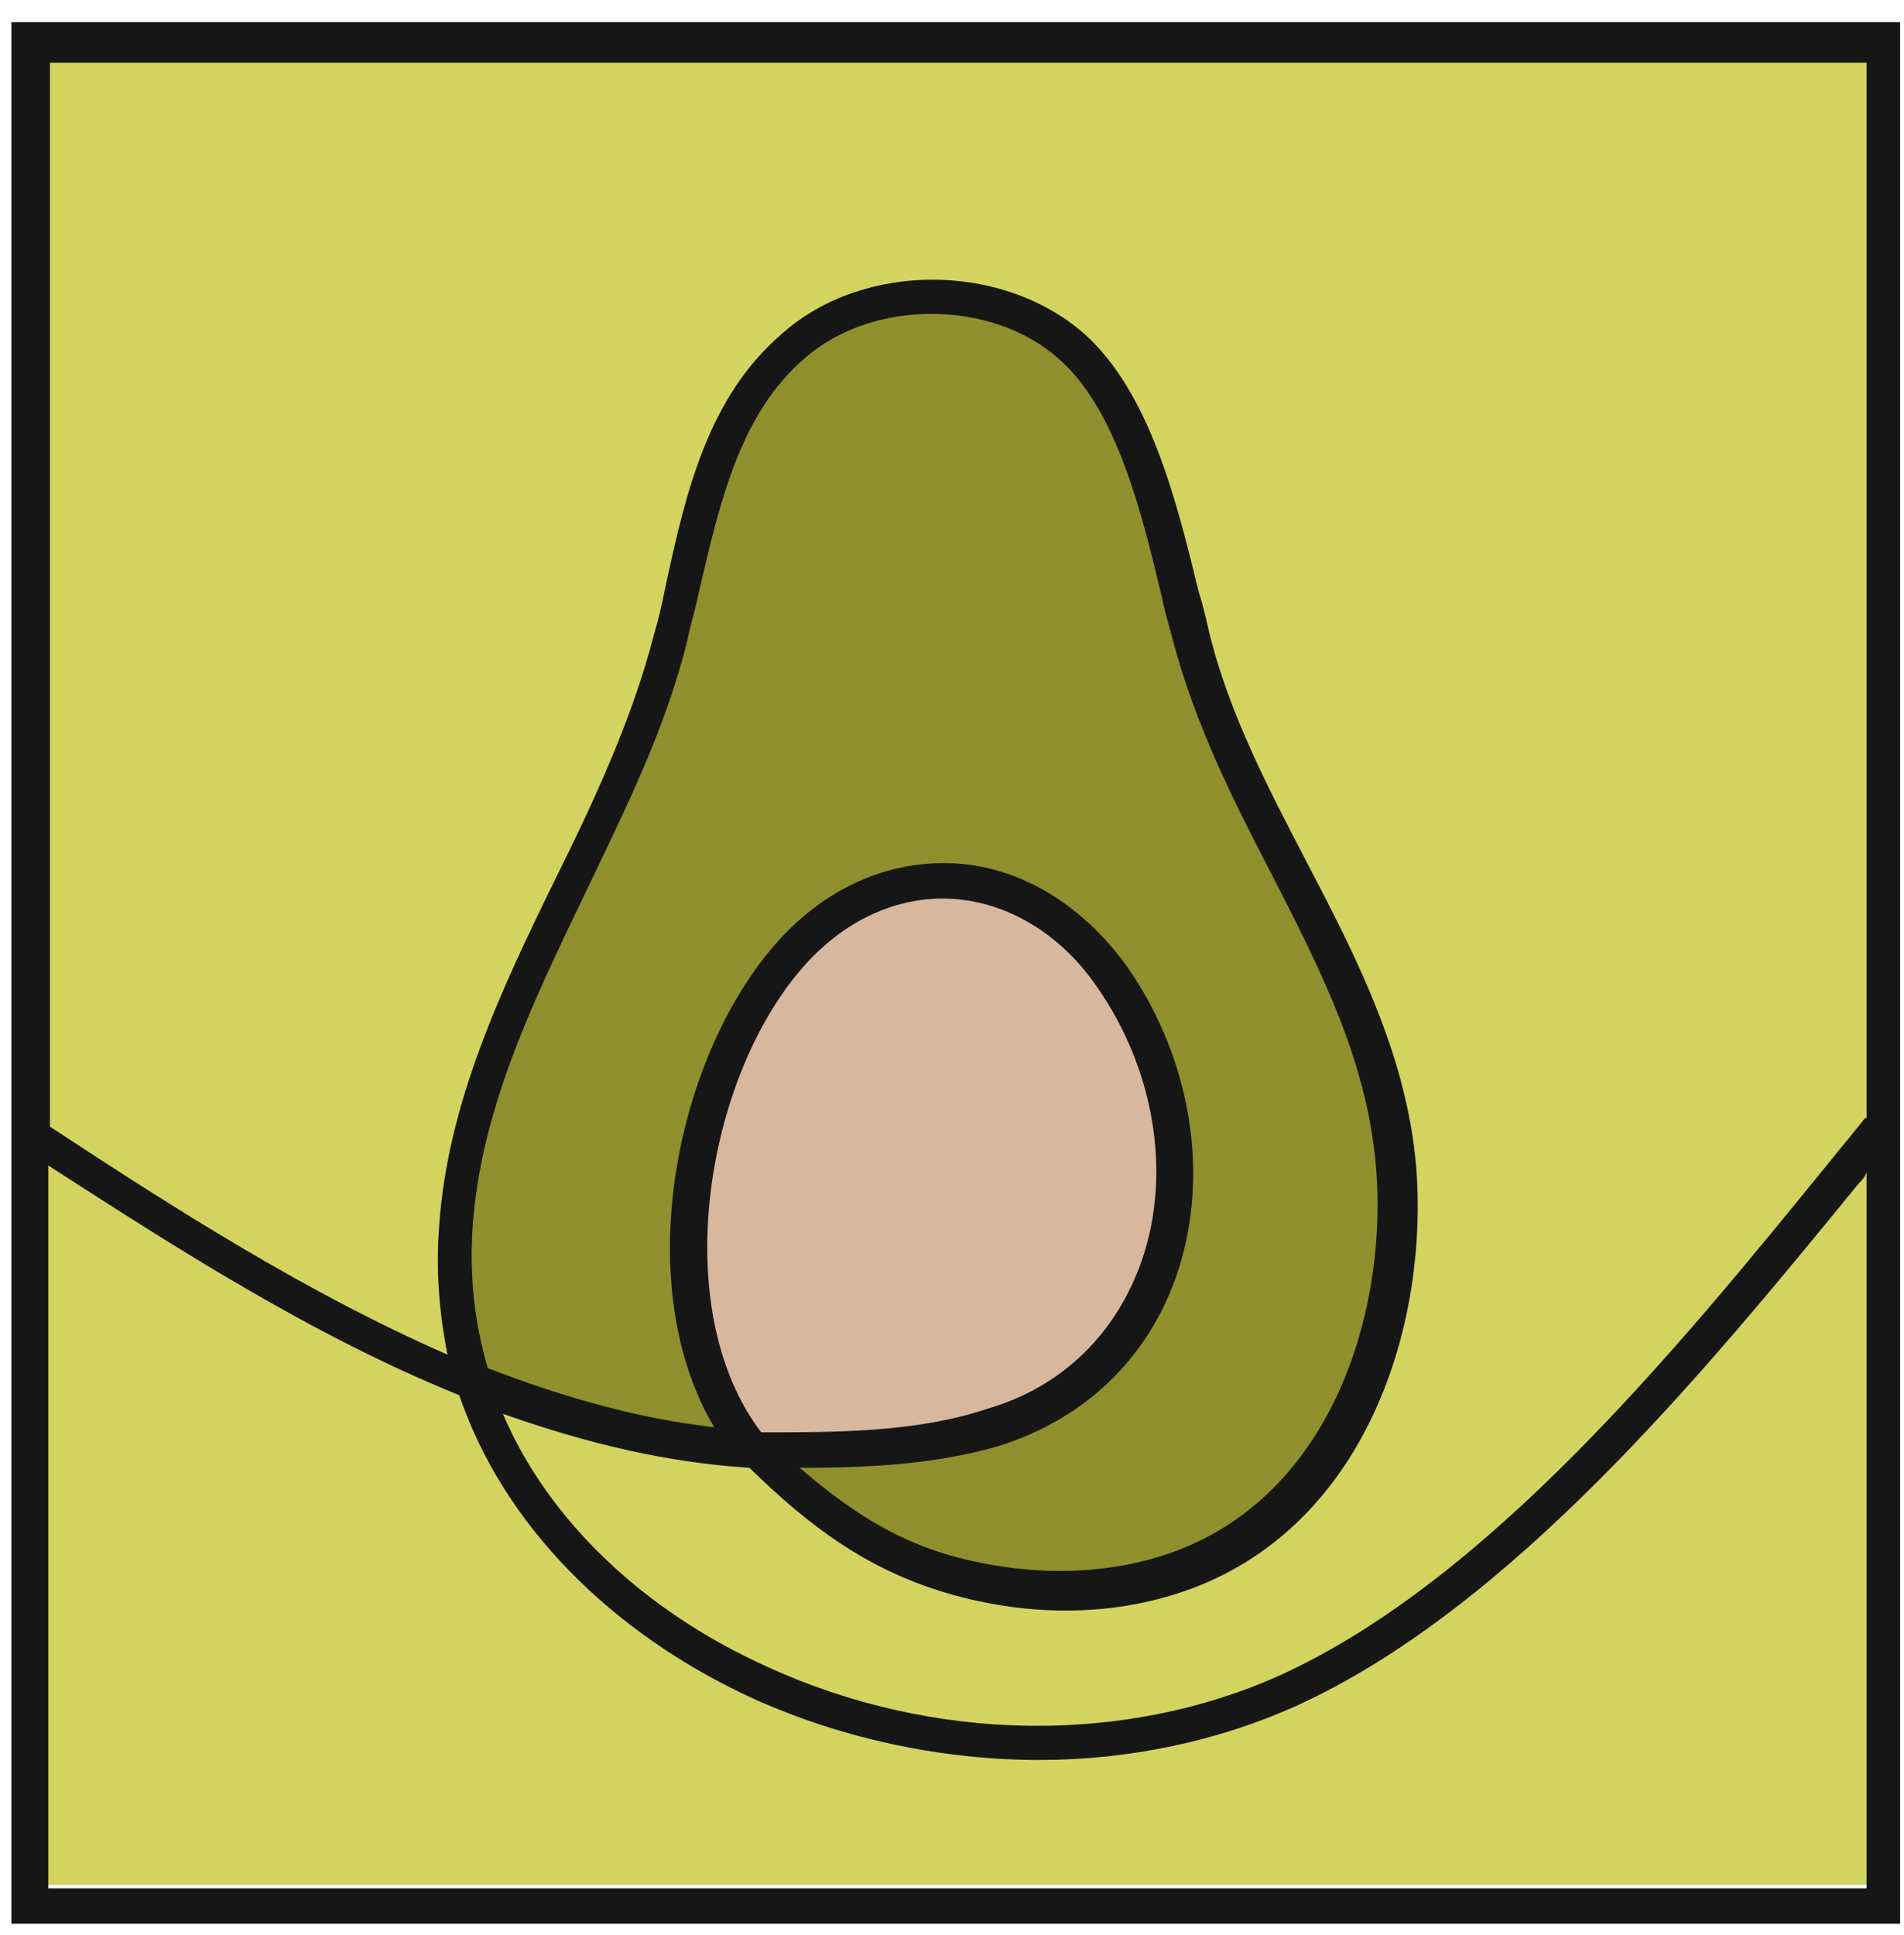 <svg width="63" height="64" viewBox="0 0 63 64" fill="none" xmlns="http://www.w3.org/2000/svg">
<path d="M61.866 1.742H1.316V62.348H61.866V1.742Z" fill="#D3D360"/>
<path d="M15.695 45.033L15.029 41.067L15.362 37.268L16.805 34.028L18.859 29.223L20.413 25.816L21.634 23.078L22.688 19.503L24.02 13.972L26.407 11.067L29.015 9.894H31.901L35.453 11.235L37.396 13.916L38.95 18.106L39.949 22.128L42.169 27.492L44.112 31.681L46.221 37.212V41.905L45.277 45.816L43.057 49.67L39.782 51.849L36.397 52.687L31.235 52.128L26.684 49.447L24.464 47.547L22.133 47.659L17.804 46.654L15.917 45.76L15.695 45.033Z" fill="#8F8F2D"/>
<path d="M24.464 47.548L22.688 42.911V38.833L23.965 35.201L25.463 32.184L27.683 30.117L30.625 29.224L33.677 29.726L36.286 31.626L38.117 34.363L38.95 37.939V40.173L37.285 43.749L35.453 45.816L32.567 47.548L28.183 48.162H24.908L24.464 47.548Z" fill="#D8B79F"/>
<path d="M62.927 0.732H0.377V63.637H62.871V0.732H62.927ZM61.706 62.464H1.598V38.553C5.927 41.346 10.367 44.196 15.196 46.151C16.639 50.397 20.191 54.028 24.964 56.207C27.961 57.548 31.235 58.218 34.399 58.218C37.341 58.218 40.282 57.603 42.891 56.43C49.995 53.19 56.377 45.425 61.484 39.168C61.595 39.056 61.706 38.944 61.761 38.777V62.464H61.706ZM33.067 47.827C35.898 46.933 38.007 44.922 38.95 42.129C40.06 38.833 39.394 34.978 37.285 31.961C35.787 29.894 33.678 28.609 31.402 28.553C29.182 28.497 27.073 29.503 25.463 31.458C22.244 35.369 20.912 42.631 23.632 47.212C21.19 46.933 18.748 46.263 16.139 45.257C15.695 43.749 15.529 42.184 15.64 40.564C15.917 36.71 17.582 33.246 19.358 29.559C20.635 26.877 22.022 24.14 22.744 21.179C22.855 20.62 23.021 20.117 23.132 19.559C23.798 16.71 24.464 13.693 26.629 11.849C28.849 9.894 32.79 9.894 35.01 11.849C36.952 13.525 37.785 16.989 38.451 19.782C38.562 20.341 38.728 20.844 38.839 21.291C39.561 23.972 40.782 26.43 42.003 28.777C43.723 32.129 45.333 35.257 45.555 38.944C45.832 43.693 43.945 49.391 38.95 51.291C36.73 52.129 34.066 52.184 31.457 51.458C29.515 50.9 28.017 49.894 26.462 48.553C28.794 48.553 30.958 48.441 33.067 47.827ZM25.186 47.38C22.133 43.358 23.299 35.928 26.407 32.184C27.739 30.564 29.515 29.671 31.346 29.726C33.234 29.782 35.065 30.844 36.286 32.631C38.173 35.313 38.784 38.777 37.785 41.682C36.952 44.084 35.176 45.872 32.679 46.598C30.348 47.38 27.739 47.38 25.186 47.38ZM61.706 36.989C61.317 37.492 60.929 37.939 60.485 38.497C55.489 44.642 49.218 52.296 42.336 55.425C37.23 57.715 30.902 57.659 25.408 55.145C21.301 53.302 18.137 50.285 16.639 46.766C19.469 47.771 22.133 48.386 24.797 48.553C26.796 50.508 28.683 51.905 31.291 52.687C34.122 53.525 37.008 53.469 39.505 52.52C45.055 50.397 47.164 44.196 46.887 39C46.665 35.09 44.889 31.682 43.168 28.386C41.947 26.039 40.726 23.693 40.06 21.123C39.949 20.676 39.838 20.117 39.672 19.615C38.95 16.654 38.062 12.967 35.842 11.011C33.123 8.665 28.572 8.665 25.907 11.011C23.41 13.134 22.688 16.319 22.022 19.391C21.911 19.95 21.8 20.453 21.634 21.011C20.912 23.805 19.636 26.542 18.359 29.112C16.583 32.743 14.807 36.486 14.53 40.564C14.419 42.017 14.53 43.413 14.807 44.81C10.201 42.799 5.816 40.006 1.653 37.268V2.073H61.761V36.989H61.706Z" fill="#161616"/>
</svg>
